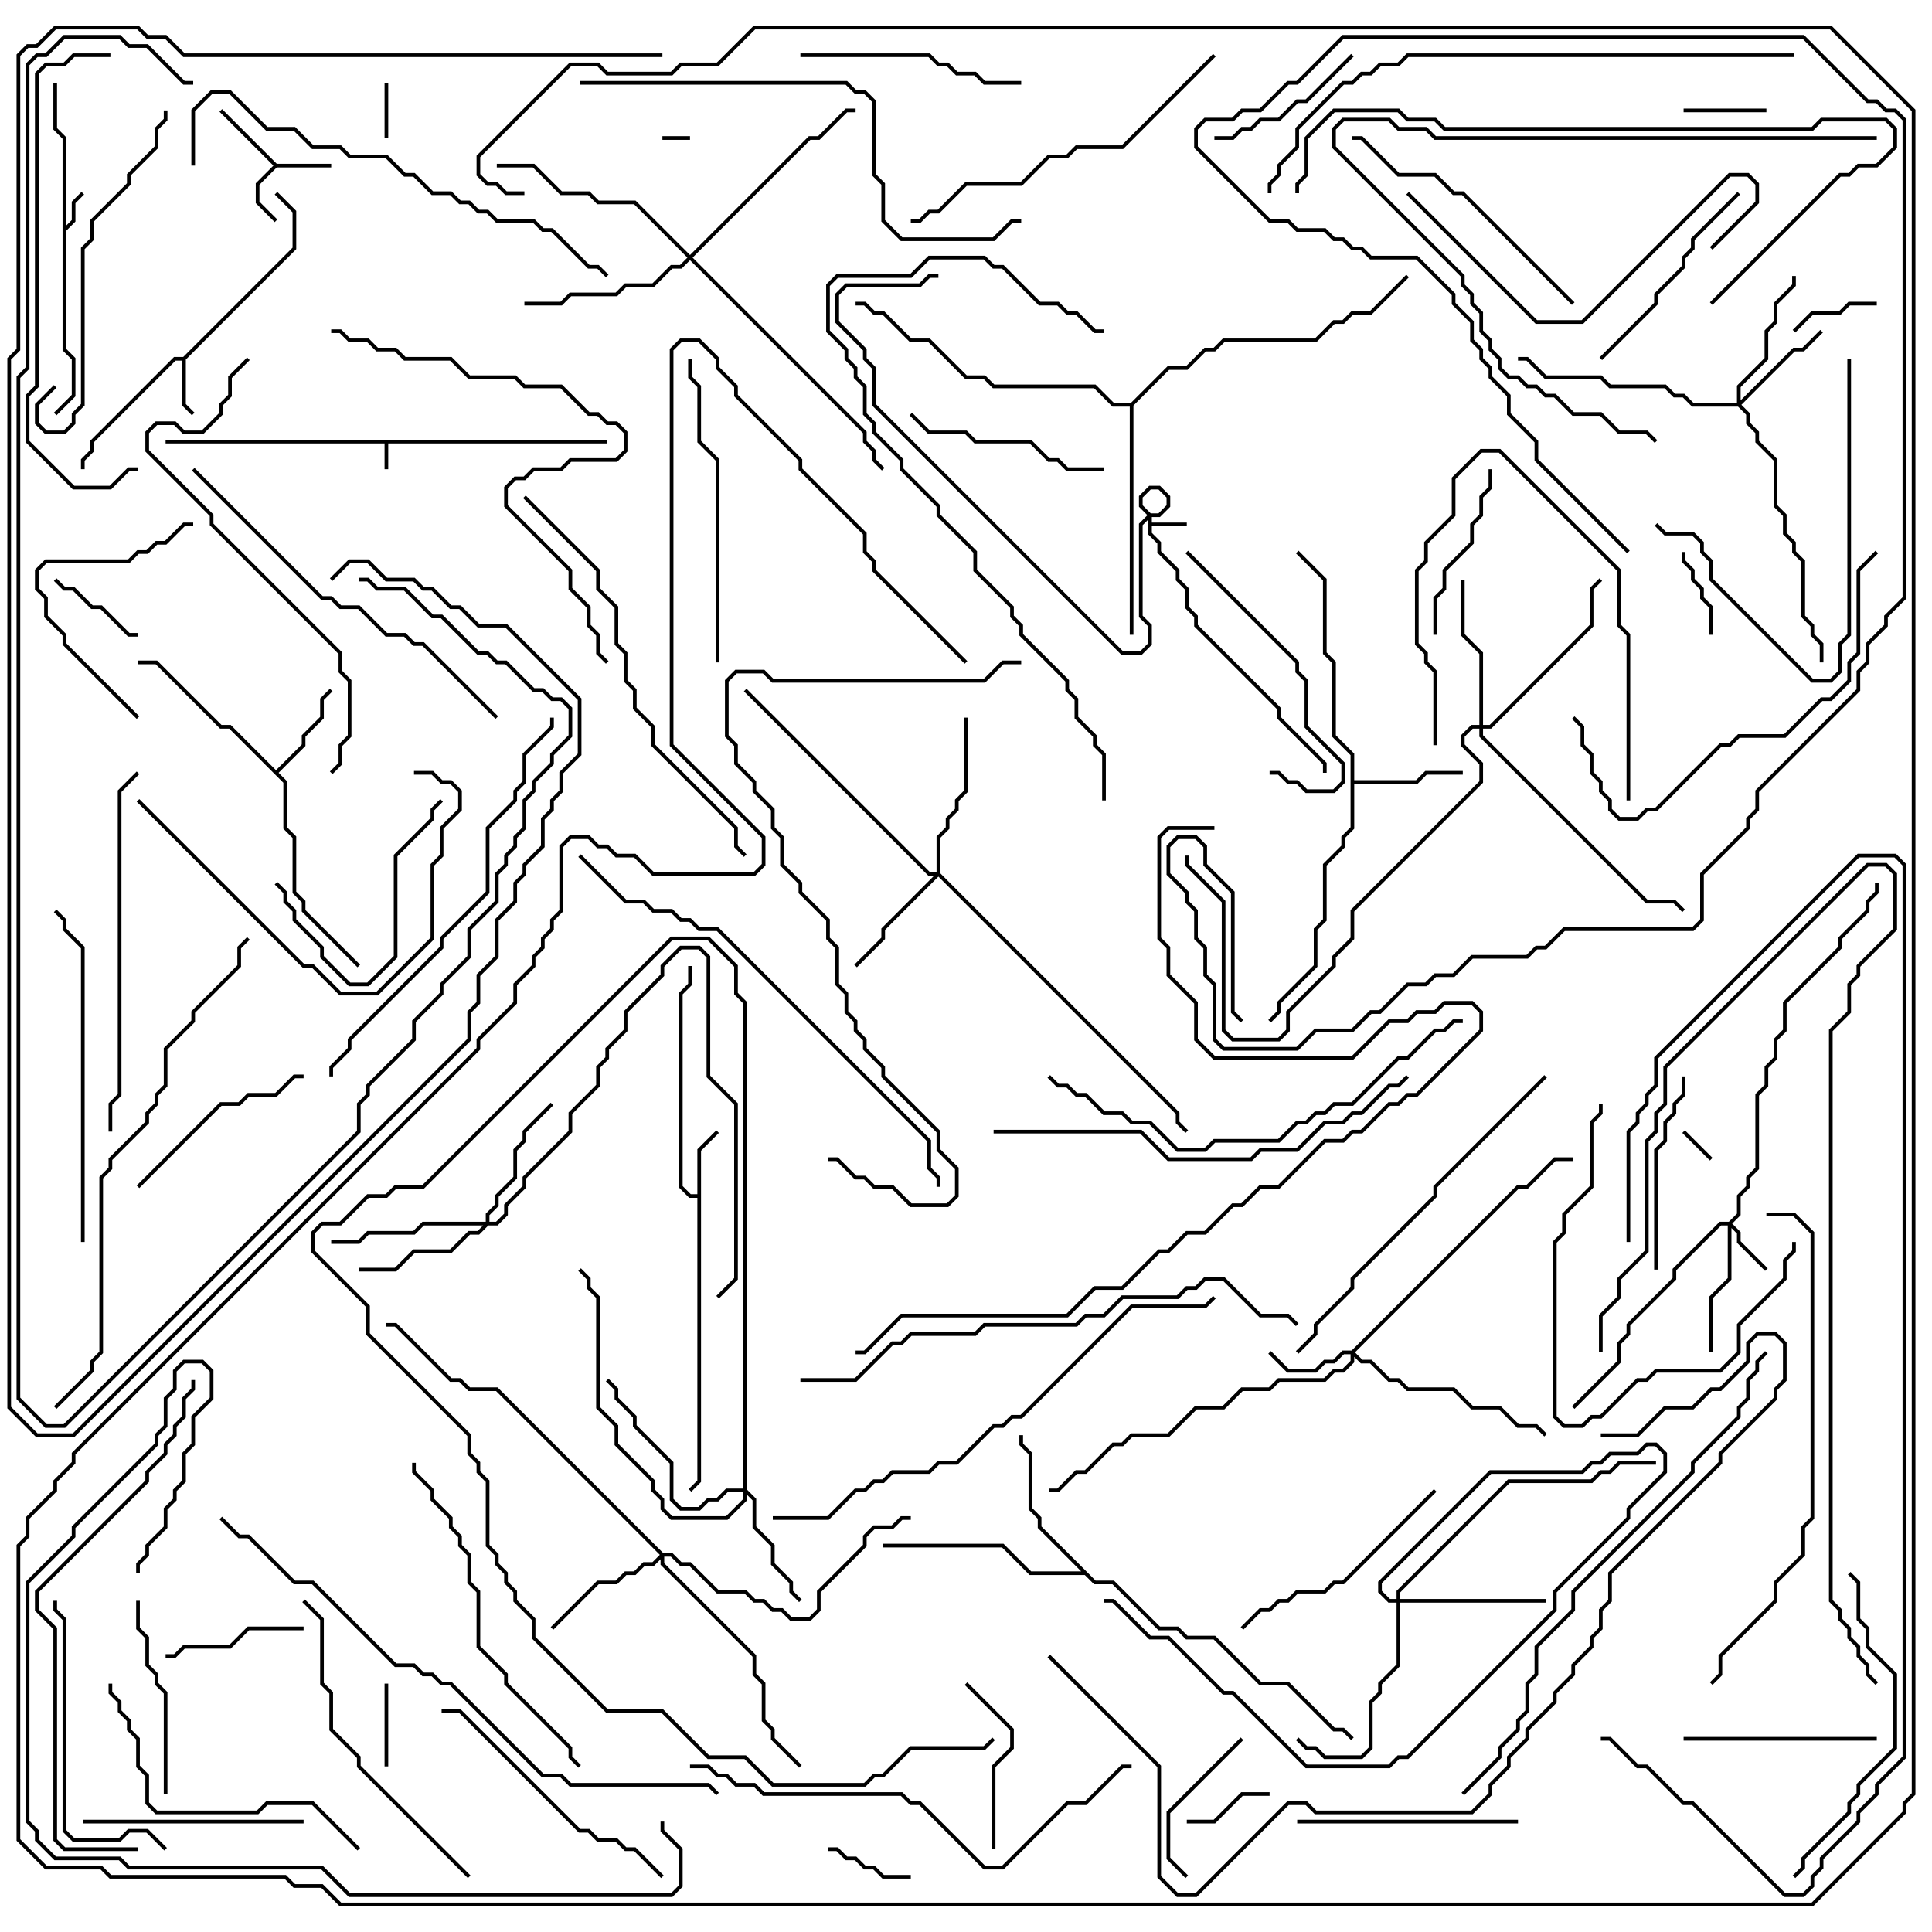 <svg version="1.1" width="105" height="105" xmlns="http://www.w3.org/2000/svg"><path d="M33,23.9L33,24.1L21.1,24.1L21.1,25.5L20.9,25.5L20.9,24.1L9,24.1L9,23.9z" stroke="none"/><path d="M62.4,28.041L61.9,27.541L61.9,26.959L62.459,26.4L63.041,26.4L63.6,26.959L63.6,27.541L63.041,28.1L62.541,28.1L62.1,28.541L62.1,33.459L62.6,33.959L62.6,35.041L62.041,35.6L60.959,35.6L47.4,22.041L47.4,20.041L46.9,19.541L46.9,19.041L45.4,17.541L45.4,15.959L45.959,15.4L49.959,15.4L50.459,14.9L51,14.9L51,15.1L50.541,15.1L50.041,15.6L46.041,15.6L45.6,16.041L45.6,17.459L47.1,18.959L47.1,19.459L47.6,19.959L47.6,21.959L61.041,35.4L61.959,35.4L62.4,34.959L62.4,34.041L61.9,33.541L61.9,28.459L62.459,27.9L62.959,27.9L63.4,27.459L63.4,27.041L62.959,26.6L62.541,26.6L62.1,27.041L62.1,27.459L62.6,27.959L62.6,28.4L64.5,28.4L64.5,28.6L62.6,28.6L62.6,28.959L63.1,29.459L63.1,29.959L64.1,30.959L64.1,31.459L64.6,31.959L64.6,32.959L65.1,33.459L65.1,33.959L69.6,38.459L69.6,38.959L72.1,41.459L72.1,42L71.9,42L71.9,41.541L69.4,39.041L69.4,38.541L64.9,34.041L64.9,33.541L64.4,33.041L64.4,32.041L63.9,31.541L63.9,31.041L62.9,30.041L62.9,29.541L62.4,29.041z" stroke="none"/><path d="M3.4,7.541L2.9,7.041L2.9,4.5L3.1,4.5L3.1,6.959L3.6,7.459L3.6,12.259L3.9,11.959L3.9,10.959L4.429,10.429L4.571,10.571L4.1,11.041L4.1,12.041L3.6,12.541L3.6,18.959L4.1,19.459L4.1,21.541L3.071,22.571L2.929,22.429L3.9,21.459L3.9,19.541L3.4,19.041z" stroke="none"/><path d="M15.041,8.9L18,8.9L18,9.1L15.041,9.1L14.1,10.041L14.1,10.959L15.071,11.929L14.929,12.071L13.9,11.041L13.9,9.959L14.859,9L11.929,6.071L12.071,5.929z" stroke="none"/><path d="M9.959,19.4L15.9,13.459L15.9,11.541L14.929,10.571L15.071,10.429L16.1,11.459L16.1,13.541L10.1,19.541L10.1,21.959L10.571,22.429L10.429,22.571L9.9,22.041L9.9,19.6L9.541,19.6L5.1,24.041L5.1,24.541L4.6,25.041L4.6,25.5L4.4,25.5L4.4,24.959L4.9,24.459L4.9,23.959L9.459,19.4z" stroke="none"/><path d="M37.9,64.9L37.9,62.459L38.929,61.429L39.071,61.571L38.1,62.541L38.1,80.541L37.571,81.071L37.429,80.929L37.9,80.459L37.9,65.1L37.459,65.1L36.9,64.541L36.9,53.959L37.4,53.459L37.4,52.5L37.6,52.5L37.6,53.541L37.1,54.041L37.1,64.459L37.541,64.9z" stroke="none"/><path d="M15,41.859L16.4,40.459L16.4,39.959L17.4,38.959L17.4,37.959L17.929,37.429L18.071,37.571L17.6,38.041L17.6,39.041L16.6,40.041L16.6,40.541L15.141,42L15.6,42.459L15.6,44.959L16.1,45.459L16.1,48.459L16.6,48.959L16.6,49.459L19.571,52.429L19.429,52.571L16.4,49.541L16.4,49.041L15.9,48.541L15.9,45.541L15.4,45.041L15.4,42.541L12.459,39.6L11.959,39.6L8.459,36.1L7.5,36.1L7.5,35.9L8.541,35.9L12.041,39.4L12.541,39.4z" stroke="none"/><path d="M73.4,41.041L72.4,40.041L72.4,36.041L71.9,35.541L71.9,31.541L70.429,30.071L70.571,29.929L72.1,31.459L72.1,35.459L72.6,35.959L72.6,39.959L73.6,40.959L73.6,42.4L76.959,42.4L77.459,41.9L79.5,41.9L79.5,42.1L77.541,42.1L77.041,42.6L73.6,42.6L73.6,45.041L73.1,45.541L73.1,46.041L72.1,47.041L72.1,50.041L71.6,50.541L71.6,52.541L69.6,54.541L69.6,55.041L69.071,55.571L68.929,55.429L69.4,54.959L69.4,54.459L71.4,52.459L71.4,50.459L71.9,49.959L71.9,46.959L72.9,45.959L72.9,45.459L73.4,44.959z" stroke="none"/><path d="M59.541,85.9L60.541,85.9L63.041,88.4L64.041,88.4L64.541,88.9L66.041,88.9L68.541,91.4L70.041,91.4L72.541,93.9L73.041,93.9L73.571,94.429L73.429,94.571L72.959,94.1L72.459,94.1L69.959,91.6L68.459,91.6L65.959,89.1L64.459,89.1L63.959,88.6L62.959,88.6L60.459,86.1L59.459,86.1L58.959,85.6L55.959,85.6L54.459,84.1L48,84.1L48,83.9L54.541,83.9L56.041,85.4L58.759,85.4L56.4,83.041L56.4,82.541L55.9,82.041L55.9,79.041L55.4,78.541L55.4,78L55.6,78L55.6,78.459L56.1,78.959L56.1,81.959L56.6,82.459L56.6,82.959z" stroke="none"/><path d="M61.459,21.9L63.459,19.9L64.459,19.9L65.459,18.9L65.959,18.9L66.459,18.4L71.459,18.4L72.459,17.4L72.959,17.4L73.459,16.9L74.459,16.9L76.429,14.929L76.571,15.071L74.541,17.1L73.541,17.1L73.041,17.6L72.541,17.6L71.541,18.6L66.541,18.6L66.041,19.1L65.541,19.1L64.541,20.1L63.541,20.1L61.6,22.041L61.6,34.5L61.4,34.5L61.4,22.1L60.459,22.1L59.459,21.1L53.959,21.1L53.459,20.6L52.459,20.6L50.459,18.6L49.459,18.6L47.959,17.1L47.459,17.1L46.959,16.6L46.5,16.6L46.5,16.4L47.041,16.4L47.541,16.9L48.041,16.9L49.541,18.4L50.541,18.4L52.541,20.4L53.541,20.4L54.041,20.9L59.541,20.9L60.541,21.9z" stroke="none"/><path d="M93.959,66.4L94.4,65.959L94.4,64.959L94.9,64.459L94.9,63.959L95.4,63.459L95.4,59.459L95.9,58.959L95.9,57.959L96.4,57.459L96.4,56.459L96.9,55.959L96.9,54.459L99.9,51.459L99.9,50.959L101.4,49.459L101.4,48.959L101.9,48.459L101.9,48L102.1,48L102.1,48.541L101.6,49.041L101.6,49.541L100.1,51.041L100.1,51.541L97.1,54.541L97.1,56.041L96.6,56.541L96.6,57.541L96.1,58.041L96.1,59.041L95.6,59.541L95.6,63.541L95.1,64.041L95.1,64.541L94.6,65.041L94.6,66.041L94.141,66.5L94.6,66.959L94.6,67.459L96.071,68.929L95.929,69.071L94.4,67.541L94.4,67.041L94.1,66.741L94.1,69.541L93.1,70.541L93.1,73.5L92.9,73.5L92.9,70.459L93.9,69.459L93.9,66.6L93.541,66.6L91.1,69.041L91.1,69.541L88.6,72.041L88.6,72.541L88.1,73.041L88.1,74.041L85.571,76.571L85.429,76.429L87.9,73.959L87.9,72.959L88.4,72.459L88.4,71.959L90.9,69.459L90.9,68.959L93.459,66.4z" stroke="none"/><path d="M73.459,73.4L82.459,64.4L82.959,64.4L84.459,62.9L85.5,62.9L85.5,63.1L84.541,63.1L83.041,64.6L82.541,64.6L73.641,73.5L74.041,73.9L74.541,73.9L75.541,74.9L76.041,74.9L76.541,75.4L79.041,75.4L80.041,76.4L81.541,76.4L82.541,77.4L83.541,77.4L84.071,77.929L83.929,78.071L83.459,77.6L82.459,77.6L81.459,76.6L79.959,76.6L78.959,75.6L76.459,75.6L75.959,75.1L75.459,75.1L74.459,74.1L73.959,74.1L73.6,73.741L73.6,74.041L73.041,74.6L72.541,74.6L72.041,75.1L69.541,75.1L69.041,75.6L67.541,75.6L66.541,76.6L65.041,76.6L63.541,78.1L61.541,78.1L61.041,78.6L60.541,78.6L59.041,80.1L58.541,80.1L57.541,81.1L57,81.1L57,80.9L57.459,80.9L58.459,79.9L58.959,79.9L60.459,78.4L60.959,78.4L61.459,77.9L63.459,77.9L64.959,76.4L66.459,76.4L67.459,75.4L68.959,75.4L69.459,74.9L71.959,74.9L72.459,74.4L72.959,74.4L73.4,73.959L73.4,73.6L73.041,73.6L72.541,74.1L72.041,74.1L71.541,74.6L69.959,74.6L68.929,73.571L69.071,73.429L70.041,74.4L71.459,74.4L71.959,73.9L72.459,73.9L72.959,73.4z" stroke="none"/><path d="M94.4,21.9L94.4,20.959L95.9,19.459L95.9,17.959L96.4,17.459L96.4,16.459L97.4,15.459L97.4,15L97.6,15L97.6,15.541L96.6,16.541L96.6,17.541L96.1,18.041L96.1,19.541L94.6,21.041L94.6,21.759L97.459,18.9L97.959,18.9L98.929,17.929L99.071,18.071L98.041,19.1L97.541,19.1L94.641,22L95.1,22.459L95.1,22.959L95.6,23.459L95.6,23.959L96.6,24.959L96.6,27.459L97.1,27.959L97.1,28.959L97.6,29.459L97.6,29.959L98.1,30.459L98.1,33.459L98.6,33.959L98.6,34.459L99.1,34.959L99.1,36L98.9,36L98.9,35.041L98.4,34.541L98.4,34.041L97.9,33.541L97.9,30.541L97.4,30.041L97.4,29.541L96.9,29.041L96.9,28.041L96.4,27.541L96.4,25.041L95.4,24.041L95.4,23.541L94.9,23.041L94.9,22.541L94.459,22.1L91.959,22.1L91.459,21.6L90.959,21.6L90.459,21.1L87.459,21.1L86.959,20.6L83.959,20.6L82.959,19.6L82.5,19.6L82.5,19.4L83.041,19.4L84.041,20.4L87.041,20.4L87.541,20.9L90.541,20.9L91.041,21.4L91.541,21.4L92.041,21.9z" stroke="none"/><path d="M40.4,80.9L40.4,54.541L39.9,54.041L39.9,52.541L38.459,51.1L36.541,51.1L23.041,64.6L21.541,64.6L21.041,65.1L20.041,65.1L18.541,66.6L17.541,66.6L17.1,67.041L17.1,67.959L20.1,70.959L20.1,72.459L25.6,77.959L25.6,78.959L26.1,79.459L26.1,79.959L26.6,80.459L26.6,83.959L27.1,84.459L27.1,84.959L27.6,85.459L27.6,85.959L28.1,86.459L28.1,86.959L29.1,87.959L29.1,88.959L33.041,92.9L36.041,92.9L38.541,95.4L40.541,95.4L42.041,96.9L46.959,96.9L47.459,96.4L47.959,96.4L49.459,94.9L53.459,94.9L53.929,94.429L54.071,94.571L53.541,95.1L49.541,95.1L48.041,96.6L47.541,96.6L47.041,97.1L41.959,97.1L40.459,95.6L38.459,95.6L35.959,93.1L32.959,93.1L28.9,89.041L28.9,88.041L27.9,87.041L27.9,86.541L27.4,86.041L27.4,85.541L26.9,85.041L26.9,84.541L26.4,84.041L26.4,80.541L25.9,80.041L25.9,79.541L25.4,79.041L25.4,78.041L19.9,72.541L19.9,71.041L16.9,68.041L16.9,66.959L17.459,66.4L18.459,66.4L19.959,64.9L20.959,64.9L21.459,64.4L22.959,64.4L36.459,50.9L38.541,50.9L40.1,52.459L40.1,53.959L40.6,54.459L40.6,80.959L41.1,81.459L41.1,82.959L42.1,83.959L42.1,84.959L43.1,85.959L43.1,86.459L43.571,86.929L43.429,87.071L42.9,86.541L42.9,86.041L41.9,85.041L41.9,84.041L40.9,83.041L40.9,81.541L40.6,81.241L40.6,81.541L39.541,82.6L36.459,82.6L35.9,82.041L35.9,81.541L35.4,81.041L35.4,80.541L33.4,78.541L33.4,77.541L32.4,76.541L32.4,70.541L31.9,70.041L31.9,69.541L31.429,69.071L31.571,68.929L32.1,69.459L32.1,69.959L32.6,70.459L32.6,76.459L33.6,77.459L33.6,78.459L35.6,80.459L35.6,80.959L36.1,81.459L36.1,81.959L36.541,82.4L39.459,82.4L40.4,81.459L40.4,81.1L39.541,81.1L39.041,81.6L38.541,81.6L38.041,82.1L36.959,82.1L36.4,81.541L36.4,79.541L34.4,77.541L34.4,77.041L33.4,76.041L33.4,75.541L32.929,75.071L33.071,74.929L33.6,75.459L33.6,75.959L34.6,76.959L34.6,77.459L36.6,79.459L36.6,81.459L37.041,81.9L37.959,81.9L38.459,81.4L38.959,81.4L39.459,80.9z" stroke="none"/><path d="M50.9,47.4L50.9,45.459L51.4,44.959L51.4,44.459L51.9,43.959L51.9,43.459L52.4,42.959L52.4,39L52.6,39L52.6,43.041L52.1,43.541L52.1,44.041L51.6,44.541L51.6,45.041L51.1,45.541L51.1,47.459L64.1,60.459L64.1,60.959L64.571,61.429L64.429,61.571L63.9,61.041L63.9,60.541L51,47.641L48.1,50.541L48.1,51.041L46.571,52.571L46.429,52.429L47.9,50.959L47.9,50.459L50.759,47.6L50.459,47.6L40.429,37.571L40.571,37.429L50.541,47.4z" stroke="none"/><path d="M36.041,84.4L36.541,84.4L37.041,84.9L37.541,84.9L39.041,86.4L40.541,86.4L41.041,86.9L41.541,86.9L42.041,87.4L42.541,87.4L43.041,87.9L43.959,87.9L44.4,87.459L44.4,86.459L46.9,83.959L46.9,83.459L47.459,82.9L48.459,82.9L48.959,82.4L49.5,82.4L49.5,82.6L49.041,82.6L48.541,83.1L47.541,83.1L47.1,83.541L47.1,84.041L44.6,86.541L44.6,87.541L44.041,88.1L42.959,88.1L42.459,87.6L41.959,87.6L41.459,87.1L40.959,87.1L40.459,86.6L38.959,86.6L37.459,85.1L36.959,85.1L36.459,84.6L36.1,84.6L36.1,84.959L41.1,89.959L41.1,90.959L41.6,91.459L41.6,93.459L42.1,93.959L42.1,94.459L43.571,95.929L43.429,96.071L41.9,94.541L41.9,94.041L41.4,93.541L41.4,91.541L40.9,91.041L40.9,90.041L35.9,85.041L35.9,84.741L35.541,85.1L35.041,85.1L34.541,85.6L34.041,85.6L33.541,86.1L32.541,86.1L30.071,88.571L29.929,88.429L32.459,85.9L33.459,85.9L33.959,85.4L34.459,85.4L34.959,84.9L35.459,84.9L35.859,84.5L26.959,75.6L25.459,75.6L24.959,75.1L24.459,75.1L21.459,72.1L21,72.1L21,71.9L21.541,71.9L24.541,74.9L25.041,74.9L25.541,75.4L27.041,75.4z" stroke="none"/><path d="M26.4,66.4L26.4,65.959L26.9,65.459L26.9,64.959L27.9,63.959L27.9,62.459L28.4,61.959L28.4,61.459L29.929,59.929L30.071,60.071L28.6,61.541L28.6,62.041L28.1,62.541L28.1,64.041L27.1,65.041L27.1,65.541L26.6,66.041L26.6,66.4L26.959,66.4L27.4,65.959L27.4,65.459L28.4,64.459L28.4,63.959L30.9,61.459L30.9,60.459L32.4,58.959L32.4,57.959L32.9,57.459L32.9,56.959L33.9,55.959L33.9,54.959L35.9,52.959L35.9,52.459L36.959,51.4L38.041,51.4L38.6,51.959L38.6,58.459L40.1,59.959L40.1,69.541L39.071,70.571L38.929,70.429L39.9,69.459L39.9,60.041L38.4,58.541L38.4,52.041L37.959,51.6L37.041,51.6L36.1,52.541L36.1,53.041L34.1,55.041L34.1,56.041L33.1,57.041L33.1,57.541L32.6,58.041L32.6,59.041L31.1,60.541L31.1,61.541L28.6,64.041L28.6,64.541L27.6,65.541L27.6,66.041L27.041,66.6L26.541,66.6L26.041,67.1L25.541,67.1L24.541,68.1L22.541,68.1L21.541,69.1L19.5,69.1L19.5,68.9L21.459,68.9L22.459,67.9L24.459,67.9L25.459,66.9L25.959,66.9L26.259,66.6L23.041,66.6L22.541,67.1L20.041,67.1L19.541,67.6L18,67.6L18,67.4L19.459,67.4L19.959,66.9L22.459,66.9L22.959,66.4z" stroke="none"/><path d="M75.9,86.9L75.9,86.459L81.959,80.4L86.459,80.4L86.959,79.9L87.459,79.9L87.959,79.4L90,79.4L90,79.6L88.041,79.6L87.541,80.1L87.041,80.1L86.541,80.6L82.041,80.6L76.1,86.541L76.1,86.9L84,86.9L84,87.1L76.1,87.1L76.1,90.541L75.1,91.541L75.1,92.041L74.6,92.541L74.6,95.041L74.041,95.6L71.959,95.6L71.459,95.1L70.959,95.1L70.429,94.571L70.571,94.429L71.041,94.9L71.541,94.9L72.041,95.4L73.959,95.4L74.4,94.959L74.4,92.459L74.9,91.959L74.9,91.459L75.9,90.459L75.9,87.1L75.459,87.1L74.9,86.541L74.9,85.959L80.959,79.9L85.959,79.9L86.459,79.4L86.959,79.4L87.459,78.9L88.959,78.9L89.459,78.4L90.041,78.4L90.6,78.959L90.6,80.041L88.6,82.041L88.6,82.541L84.6,86.541L84.6,87.541L76.541,95.6L76.041,95.6L75.541,96.1L70.959,96.1L66.959,92.1L66.459,92.1L63.459,89.1L62.459,89.1L60.459,87.1L60,87.1L60,86.9L60.541,86.9L62.541,88.9L63.541,88.9L66.541,91.9L67.041,91.9L71.041,95.9L75.459,95.9L75.959,95.4L76.459,95.4L84.4,87.459L84.4,86.459L88.4,82.459L88.4,81.959L90.4,79.959L90.4,79.041L89.959,78.6L89.541,78.6L89.041,79.1L87.541,79.1L87.041,79.6L86.541,79.6L86.041,80.1L81.041,80.1L75.1,86.041L75.1,86.459L75.541,86.9z" stroke="none"/><path d="M80.4,39.4L80.4,35.541L79.4,34.541L79.4,31.5L79.6,31.5L79.6,34.459L80.6,35.459L80.6,39.4L80.959,39.4L86.4,33.959L86.4,31.959L86.929,31.429L87.071,31.571L86.6,32.041L86.6,34.041L81.041,39.6L80.6,39.6L80.6,39.959L89.541,48.9L91.041,48.9L91.571,49.429L91.429,49.571L90.959,49.1L89.459,49.1L80.4,40.041L80.4,39.6L80.041,39.6L79.6,40.041L79.6,40.459L80.6,41.459L80.6,42.541L73.6,49.541L73.6,51.041L72.6,52.041L72.6,52.541L70.1,55.041L70.1,56.041L69.541,56.6L66.959,56.6L66.4,56.041L66.4,49.041L64.4,47.041L64.4,46.5L64.6,46.5L64.6,46.959L66.6,48.959L66.6,55.959L67.041,56.4L69.459,56.4L69.9,55.959L69.9,54.959L72.4,52.459L72.4,51.959L73.4,50.959L73.4,49.459L80.4,42.459L80.4,41.541L79.4,40.541L79.4,39.959L79.959,39.4z" stroke="none"/><path d="M37.5,13.859L43.959,7.4L44.459,7.4L45.959,5.9L46.5,5.9L46.5,6.1L46.041,6.1L44.541,7.6L44.041,7.6L37.641,14L47.1,23.459L47.1,23.959L47.6,24.459L47.6,24.959L48.071,25.429L47.929,25.571L47.4,25.041L47.4,24.541L46.9,24.041L46.9,23.541L37.5,14.141L37.041,14.6L36.541,14.6L35.541,15.6L34.041,15.6L33.541,16.1L31.041,16.1L30.541,16.6L28.5,16.6L28.5,16.4L30.459,16.4L30.959,15.9L33.459,15.9L33.959,15.4L35.459,15.4L36.459,14.4L36.959,14.4L37.359,14L34.459,11.1L32.459,11.1L31.959,10.6L30.459,10.6L28.959,9.1L27,9.1L27,8.9L29.041,8.9L30.541,10.4L32.041,10.4L32.541,10.9L34.541,10.9z" stroke="none"/><path d="M37.5,7.4L37.5,7.6L36,7.6L36,7.4z" stroke="none"/><path d="M93.071,62.929L92.929,63.071L91.429,61.571L91.571,61.429z" stroke="none"/><path d="M20.9,4.5L21.1,4.5L21.1,7.5L20.9,7.5z" stroke="none"/><path d="M91.5,6.1L91.5,5.9L96,5.9L96,6.1z" stroke="none"/><path d="M21.1,96L20.9,96L20.9,91.5L21.1,91.5z" stroke="none"/><path d="M45,100.6L45,100.4L45.541,100.4L46.041,100.9L46.541,100.9L47.041,101.4L47.541,101.4L48.041,101.9L49.5,101.9L49.5,102.1L47.959,102.1L47.459,101.6L46.959,101.6L46.459,101.1L45.959,101.1L45.459,100.6z" stroke="none"/><path d="M64.5,99.1L64.5,98.9L65.959,98.9L67.459,97.4L69,97.4L69,97.6L67.541,97.6L66.041,99.1z" stroke="none"/><path d="M97.571,18.071L97.429,17.929L98.459,16.9L99.959,16.9L100.459,16.4L102,16.4L102,16.6L100.541,16.6L100.041,17.1L98.541,17.1z" stroke="none"/><path d="M91.4,30L91.6,30L91.6,30.459L92.1,30.959L92.1,31.459L92.6,31.959L92.6,32.459L93.1,32.959L93.1,34.5L92.9,34.5L92.9,33.041L92.4,32.541L92.4,32.041L91.9,31.541L91.9,31.041L91.4,30.541z" stroke="none"/><path d="M2.929,31.571L3.071,31.429L3.541,31.9L4.041,31.9L5.041,32.9L5.541,32.9L7.041,34.4L7.5,34.4L7.5,34.6L6.959,34.6L5.459,33.1L4.959,33.1L3.959,32.1L3.459,32.1z" stroke="none"/><path d="M16.5,88.4L16.5,88.6L13.541,88.6L12.541,89.6L10.041,89.6L9.541,90.1L9,90.1L9,89.9L9.459,89.9L9.959,89.4L12.459,89.4L13.459,88.4z" stroke="none"/><path d="M64.571,101.929L64.429,102.071L63.4,101.041L63.4,98.459L67.429,94.429L67.571,94.571L63.6,98.541L63.6,100.959z" stroke="none"/><path d="M73.429,2.929L73.571,3.071L71.041,5.6L70.541,5.6L69.541,6.6L68.541,6.6L68.041,7.1L67.541,7.1L67.041,7.6L66,7.6L66,7.4L66.959,7.4L67.459,6.9L67.959,6.9L68.459,6.4L69.459,6.4L70.459,5.4L70.959,5.4z" stroke="none"/><path d="M54.1,100.5L53.9,100.5L53.9,95.959L54.9,94.959L54.9,94.041L52.429,91.571L52.571,91.429L55.1,93.959L55.1,95.041L54.1,96.041z" stroke="none"/><path d="M80.9,25.5L81.1,25.5L81.1,26.541L80.6,27.041L80.6,28.041L80.1,28.541L80.1,29.541L78.6,31.041L78.6,32.041L78.1,32.541L78.1,34.5L77.9,34.5L77.9,32.459L78.4,31.959L78.4,30.959L79.9,29.459L79.9,28.459L80.4,27.959L80.4,26.959L80.9,26.459z" stroke="none"/><path d="M14.929,48.071L15.071,47.929L15.6,48.459L15.6,48.959L16.1,49.459L16.1,49.959L17.6,51.459L17.6,51.959L19.041,53.4L19.959,53.4L21.4,51.959L21.4,46.459L23.4,44.459L23.4,43.959L23.929,43.429L24.071,43.571L23.6,44.041L23.6,44.541L21.6,46.541L21.6,52.041L20.041,53.6L18.959,53.6L17.4,52.041L17.4,51.541L15.9,50.041L15.9,49.541L15.4,49.041L15.4,48.541z" stroke="none"/><path d="M102,94.4L102,94.6L91.5,94.6L91.5,94.4z" stroke="none"/><path d="M90.1,69L89.9,69L89.9,62.459L90.4,61.959L90.4,60.959L90.9,60.459L90.9,59.959L91.4,59.459L91.4,58.5L91.6,58.5L91.6,59.541L91.1,60.041L91.1,60.541L90.6,61.041L90.6,62.041L90.1,62.541z" stroke="none"/><path d="M7.4,87L7.6,87L7.6,88.459L8.1,88.959L8.1,90.459L8.6,90.959L8.6,91.459L9.1,91.959L9.1,97.5L8.9,97.5L8.9,92.041L8.4,91.541L8.4,91.041L7.9,90.541L7.9,89.041L7.4,88.541z" stroke="none"/><path d="M7.571,64.571L7.429,64.429L11.959,59.9L12.959,59.9L13.459,59.4L14.959,59.4L15.959,58.4L16.5,58.4L16.5,58.6L16.041,58.6L15.041,59.6L13.541,59.6L13.041,60.1L12.041,60.1z" stroke="none"/><path d="M60,25.4L60,25.6L57.959,25.6L57.459,25.1L56.959,25.1L55.959,24.1L52.959,24.1L52.459,23.6L50.459,23.6L49.429,22.571L49.571,22.429L50.541,23.4L52.541,23.4L53.041,23.9L56.041,23.9L57.041,24.9L57.541,24.9L58.041,25.4z" stroke="none"/><path d="M78.1,40.5L77.9,40.5L77.9,36.541L77.4,36.041L77.4,35.541L76.9,35.041L76.9,30.959L77.4,30.459L77.4,29.459L78.9,27.959L78.9,25.959L80.459,24.4L81.541,24.4L88.1,30.959L88.1,33.959L88.6,34.459L88.6,43.5L88.4,43.5L88.4,34.541L87.9,34.041L87.9,31.041L81.459,24.6L80.541,24.6L79.1,26.041L79.1,28.041L77.6,29.541L77.6,30.541L77.1,31.041L77.1,34.959L77.6,35.459L77.6,35.959L78.1,36.459z" stroke="none"/><path d="M7.571,38.929L7.429,39.071L3.4,35.041L3.4,34.541L2.4,33.541L2.4,32.541L1.9,32.041L1.9,30.959L2.459,30.4L6.959,30.4L7.459,29.9L7.959,29.9L8.459,29.4L8.959,29.4L9.959,28.4L10.5,28.4L10.5,28.6L10.041,28.6L9.041,29.6L8.541,29.6L8.041,30.1L7.541,30.1L7.041,30.6L2.541,30.6L2.1,31.041L2.1,31.959L2.6,32.459L2.6,33.459L3.6,34.459L3.6,34.959z" stroke="none"/><path d="M87.071,19.571L86.929,19.429L89.9,16.459L89.9,15.959L91.4,14.459L91.4,13.959L91.9,13.459L91.9,12.959L94.429,10.429L94.571,10.571L92.1,13.041L92.1,13.541L91.6,14.041L91.6,14.541L90.1,16.041L90.1,16.541z" stroke="none"/><path d="M82.5,98.9L82.5,99.1L70.5,99.1L70.5,98.9z" stroke="none"/><path d="M4.5,99.1L4.5,98.9L16.5,98.9L16.5,99.1z" stroke="none"/><path d="M55.5,4.4L55.5,4.6L53.459,4.6L52.959,4.1L51.959,4.1L51.459,3.6L50.959,3.6L50.459,3.1L43.5,3.1L43.5,2.9L50.541,2.9L51.041,3.4L51.541,3.4L52.041,3.9L53.041,3.9L53.541,4.4z" stroke="none"/><path d="M64.429,30.071L64.571,29.929L70.6,35.959L70.6,36.459L71.1,36.959L71.1,39.459L73.1,41.459L73.1,42.541L72.541,43.1L70.959,43.1L70.459,42.6L69.959,42.6L69.459,42.1L69,42.1L69,41.9L69.541,41.9L70.041,42.4L70.541,42.4L71.041,42.9L72.459,42.9L72.9,42.459L72.9,41.541L70.9,39.541L70.9,37.041L70.4,36.541L70.4,36.041z" stroke="none"/><path d="M97.4,67.5L97.6,67.5L97.6,68.041L97.1,68.541L97.1,69.541L94.6,72.041L94.6,73.541L93.541,74.6L90.041,74.6L89.541,75.1L89.041,75.1L87.041,77.1L86.541,77.1L86.041,77.6L84.959,77.6L84.4,77.041L84.4,67.459L84.9,66.959L84.9,65.959L86.4,64.459L86.4,60.959L86.9,60.459L86.9,60L87.1,60L87.1,60.541L86.6,61.041L86.6,64.541L85.1,66.041L85.1,67.041L84.6,67.541L84.6,76.959L85.041,77.4L85.959,77.4L86.459,76.9L86.959,76.9L88.959,74.9L89.459,74.9L89.959,74.4L93.459,74.4L94.4,73.459L94.4,71.959L96.9,69.459L96.9,68.459L97.4,67.959z" stroke="none"/><path d="M77.929,80.929L78.071,81.071L73.041,86.1L72.541,86.1L72.041,86.6L70.541,86.6L70.041,87.1L69.541,87.1L69.041,87.6L68.541,87.6L67.571,88.571L67.429,88.429L68.459,87.4L68.959,87.4L69.459,86.9L69.959,86.9L70.459,86.4L71.959,86.4L72.459,85.9L72.959,85.9z" stroke="none"/><path d="M100.4,19.5L100.6,19.5L100.6,34.541L100.1,35.041L100.1,36.541L99.541,37.1L98.459,37.1L92.9,31.541L92.9,30.541L92.4,30.041L92.4,29.541L91.959,29.1L90.459,29.1L89.929,28.571L90.071,28.429L90.541,28.9L92.041,28.9L92.6,29.459L92.6,29.959L93.1,30.459L93.1,31.459L98.541,36.9L99.459,36.9L99.9,36.459L99.9,34.959L100.4,34.459z" stroke="none"/><path d="M9.071,100.429L8.929,100.571L7.959,99.6L7.041,99.6L6.541,100.1L3.959,100.1L3.4,99.541L3.4,88.041L2.9,87.541L2.9,87L3.1,87L3.1,87.459L3.6,87.959L3.6,99.459L4.041,99.9L6.459,99.9L6.959,99.4L8.041,99.4z" stroke="none"/><path d="M85.571,16.429L85.429,16.571L79.459,10.6L78.959,10.6L77.959,9.6L75.959,9.6L73.959,7.6L73.5,7.6L73.5,7.4L74.041,7.4L76.041,9.4L78.041,9.4L79.041,10.4L79.541,10.4z" stroke="none"/><path d="M36.071,101.929L35.929,102.071L34.459,100.6L33.959,100.6L33.459,100.1L32.459,100.1L31.959,99.6L31.459,99.6L24.959,93.1L24,93.1L24,92.9L25.041,92.9L31.541,99.4L32.041,99.4L32.541,99.9L33.541,99.9L34.041,100.4L34.541,100.4z" stroke="none"/><path d="M7.429,43.571L7.571,43.429L16.541,52.4L17.041,52.4L18.541,53.9L20.459,53.9L23.4,50.959L23.4,46.959L23.9,46.459L23.9,44.959L24.9,43.959L24.9,43.041L24.459,42.6L23.959,42.6L23.459,42.1L22.5,42.1L22.5,41.9L23.541,41.9L24.041,42.4L24.541,42.4L25.1,42.959L25.1,44.041L24.1,45.041L24.1,46.541L23.6,47.041L23.6,51.041L20.541,54.1L18.459,54.1L16.959,52.6L16.459,52.6z" stroke="none"/><path d="M2.929,20.929L3.071,21.071L2.1,22.041L2.1,22.959L2.541,23.4L3.459,23.4L3.9,22.959L3.9,22.459L4.4,21.959L4.4,13.459L4.9,12.959L4.9,11.959L6.9,9.959L6.9,9.459L8.4,7.959L8.4,6.959L8.9,6.459L8.9,6L9.1,6L9.1,6.541L8.6,7.041L8.6,8.041L7.1,9.541L7.1,10.041L5.1,12.041L5.1,13.041L4.6,13.541L4.6,22.041L4.1,22.541L4.1,23.041L3.541,23.6L2.459,23.6L1.9,23.041L1.9,21.959z" stroke="none"/><path d="M5.9,91.5L6.1,91.5L6.1,91.959L6.6,92.459L6.6,92.959L7.1,93.459L7.1,93.959L7.6,94.459L7.6,95.959L8.1,96.459L8.1,97.959L8.541,98.4L13.959,98.4L14.459,97.9L17.041,97.9L19.571,100.429L19.429,100.571L16.959,98.1L14.541,98.1L14.041,98.6L8.459,98.6L7.9,98.041L7.9,96.541L7.4,96.041L7.4,94.541L6.9,94.041L6.9,93.541L6.4,93.041L6.4,92.541L5.9,92.041z" stroke="none"/><path d="M39.1,36L38.9,36L38.9,25.041L37.9,24.041L37.9,21.041L37.4,20.541L37.4,19.5L37.6,19.5L37.6,20.459L38.1,20.959L38.1,23.959L39.1,24.959z" stroke="none"/><path d="M100.429,85.571L100.571,85.429L101.1,85.959L101.1,87.959L101.6,88.459L101.6,89.459L103.1,90.959L103.1,95.041L101.1,97.041L101.1,97.541L100.6,98.041L100.6,98.541L98.1,101.041L98.1,101.541L97.571,102.071L97.429,101.929L97.9,101.459L97.9,100.959L100.4,98.459L100.4,97.959L100.9,97.459L100.9,96.959L102.9,94.959L102.9,91.041L101.4,89.541L101.4,88.541L100.9,88.041L100.9,86.041z" stroke="none"/><path d="M76.429,10.571L76.571,10.429L83.541,17.4L85.959,17.4L93.959,9.4L95.041,9.4L95.6,9.959L95.6,11.041L93.071,13.571L92.929,13.429L95.4,10.959L95.4,10.041L94.959,9.6L94.041,9.6L86.041,17.6L83.459,17.6z" stroke="none"/><path d="M16.429,87.071L16.571,86.929L17.6,87.959L17.6,91.459L18.1,91.959L18.1,93.959L19.6,95.459L19.6,95.959L25.571,101.929L25.429,102.071L19.4,96.041L19.4,95.541L17.9,94.041L17.9,92.041L17.4,91.541L17.4,88.041z" stroke="none"/><path d="M4.6,67.5L4.4,67.5L4.4,51.541L3.4,50.541L3.4,50.041L2.929,49.571L3.071,49.429L3.6,49.959L3.6,50.459L4.6,51.459z" stroke="none"/><path d="M101.929,29.929L102.071,30.071L101.1,31.041L101.1,35.541L100.6,36.041L100.6,37.041L99.541,38.1L99.041,38.1L97.041,40.1L94.541,40.1L94.041,40.6L93.541,40.6L90.041,44.1L89.541,44.1L89.041,44.6L87.959,44.6L87.4,44.041L87.4,43.541L86.9,43.041L86.9,42.541L86.4,42.041L86.4,41.041L85.9,40.541L85.9,39.541L85.429,39.071L85.571,38.929L86.1,39.459L86.1,40.459L86.6,40.959L86.6,41.959L87.1,42.459L87.1,42.959L87.6,43.459L87.6,43.959L88.041,44.4L88.959,44.4L89.459,43.9L89.959,43.9L93.459,40.4L93.959,40.4L94.459,39.9L96.959,39.9L98.959,37.9L99.459,37.9L100.4,36.959L100.4,35.959L100.9,35.459L100.9,30.959z" stroke="none"/><path d="M31.571,95.929L31.429,96.071L30.9,95.541L30.9,95.041L27.4,91.541L27.4,91.041L25.9,89.541L25.9,86.541L25.4,86.041L25.4,84.541L24.9,84.041L24.9,83.541L24.4,83.041L24.4,82.541L23.4,81.541L23.4,81.041L22.4,80.041L22.4,79.5L22.6,79.5L22.6,79.959L23.6,80.959L23.6,81.459L24.6,82.459L24.6,82.959L25.1,83.459L25.1,83.959L25.6,84.459L25.6,85.959L26.1,86.459L26.1,89.459L27.6,90.959L27.6,91.459L31.1,94.959L31.1,95.459z" stroke="none"/><path d="M65.929,2.929L66.071,3.071L61.041,8.1L58.541,8.1L58.041,8.6L57.041,8.6L55.541,10.1L52.541,10.1L51.041,11.6L50.541,11.6L50.041,12.1L49.5,12.1L49.5,11.9L49.959,11.9L50.459,11.4L50.959,11.4L52.459,9.9L55.459,9.9L56.959,8.4L57.959,8.4L58.459,7.9L60.959,7.9z" stroke="none"/><path d="M7.429,41.929L7.571,42.071L6.6,43.041L6.6,59.541L6.1,60.041L6.1,61.5L5.9,61.5L5.9,59.959L6.4,59.459L6.4,42.959z" stroke="none"/><path d="M83.929,58.429L84.071,58.571L78.1,64.541L78.1,65.041L73.6,69.541L73.6,70.041L71.6,72.041L71.6,72.541L70.571,73.571L70.429,73.429L71.4,72.459L71.4,71.959L73.4,69.959L73.4,69.459L77.9,64.959L77.9,64.459z" stroke="none"/><path d="M102,7.4L102,7.6L77.959,7.6L77.459,7.1L75.959,7.1L75.459,6.6L73.041,6.6L72.6,7.041L72.6,7.959L79.6,14.959L79.6,15.459L80.1,15.959L80.1,16.459L80.6,16.959L80.6,17.959L81.1,18.459L81.1,18.959L81.6,19.459L81.6,19.959L82.041,20.4L82.541,20.4L83.041,20.9L83.541,20.9L84.041,21.4L84.541,21.4L85.541,22.4L87.041,22.4L88.041,23.4L89.541,23.4L90.071,23.929L89.929,24.071L89.459,23.6L87.959,23.6L86.959,22.6L85.459,22.6L84.459,21.6L83.959,21.6L83.459,21.1L82.959,21.1L82.459,20.6L81.959,20.6L81.4,20.041L81.4,19.541L80.9,19.041L80.9,18.541L80.4,18.041L80.4,17.041L79.9,16.541L79.9,16.041L79.4,15.541L79.4,15.041L72.4,8.041L72.4,6.959L72.959,6.4L75.541,6.4L76.041,6.9L77.541,6.9L78.041,7.4z" stroke="none"/><path d="M27.071,38.929L26.929,39.071L22.959,35.1L22.459,35.1L21.959,34.6L20.959,34.6L19.459,33.1L18.459,33.1L17.959,32.6L17.459,32.6L10.429,25.571L10.571,25.429L17.541,32.4L18.041,32.4L18.541,32.9L19.541,32.9L21.041,34.4L22.041,34.4L22.541,34.9L23.041,34.9z" stroke="none"/><path d="M6,2.9L6,3.1L4.041,3.1L3.541,3.6L2.541,3.6L2.1,4.041L2.1,21.041L1.6,21.541L1.6,23.959L4.041,26.4L5.959,26.4L6.959,25.4L7.5,25.4L7.5,25.6L7.041,25.6L6.041,26.6L3.959,26.6L1.4,24.041L1.4,21.459L1.9,20.959L1.9,3.959L2.459,3.4L3.459,3.4L3.959,2.9z" stroke="none"/><path d="M79.5,55.4L79.5,55.6L79.041,55.6L78.541,56.1L78.041,56.1L76.541,57.6L76.041,57.6L73.541,60.1L72.541,60.1L72.041,60.6L71.541,60.6L71.041,61.1L70.541,61.1L69.541,62.1L66.041,62.1L65.541,62.6L63.959,62.6L62.459,61.1L61.459,61.1L60.959,60.6L59.959,60.6L58.959,59.6L58.459,59.6L57.959,59.1L57.459,59.1L56.929,58.571L57.071,58.429L57.541,58.9L58.041,58.9L58.541,59.4L59.041,59.4L60.041,60.4L61.041,60.4L61.541,60.9L62.541,60.9L64.041,62.4L65.459,62.4L65.959,61.9L69.459,61.9L70.459,60.9L70.959,60.9L71.459,60.4L71.959,60.4L72.459,59.9L73.459,59.9L75.959,57.4L76.459,57.4L77.959,55.9L78.459,55.9L78.959,55.4z" stroke="none"/><path d="M54,61.6L54,61.4L62.041,61.4L63.541,62.9L67.959,62.9L68.459,62.4L70.459,62.4L71.959,60.9L72.959,60.9L73.459,60.4L73.959,60.4L75.459,58.9L75.959,58.9L76.429,58.429L76.571,58.571L76.041,59.1L75.541,59.1L74.041,60.6L73.541,60.6L73.041,61.1L72.041,61.1L70.541,62.6L68.541,62.6L68.041,63.1L63.459,63.1L61.959,61.6z" stroke="none"/><path d="M28.429,27.071L28.571,26.929L32.6,30.959L32.6,31.959L33.6,32.959L33.6,34.959L34.1,35.459L34.1,36.959L34.6,37.459L34.6,38.459L35.6,39.459L35.6,40.459L40.1,44.959L40.1,45.959L40.571,46.429L40.429,46.571L39.9,46.041L39.9,45.041L35.4,40.541L35.4,39.541L34.4,38.541L34.4,37.541L33.9,37.041L33.9,35.541L33.4,35.041L33.4,33.041L32.4,32.041L32.4,31.041z" stroke="none"/><path d="M29.9,39L30.1,39L30.1,39.541L28.6,41.041L28.6,42.541L28.1,43.041L28.1,43.541L26.6,45.041L26.6,48.541L24.1,51.041L24.1,51.541L19.1,56.541L19.1,57.041L18.1,58.041L18.1,58.5L17.9,58.5L17.9,57.959L18.9,56.959L18.9,56.459L23.9,51.459L23.9,50.959L26.4,48.459L26.4,44.959L27.9,43.459L27.9,42.959L28.4,42.459L28.4,40.959L29.9,39.459z" stroke="none"/><path d="M13.429,19.429L13.571,19.571L12.6,20.541L12.6,21.541L12.1,22.041L12.1,22.541L11.041,23.6L9.959,23.6L9.459,23.1L8.541,23.1L8.1,23.541L8.1,24.459L11.6,27.959L11.6,28.459L18.6,35.459L18.6,36.459L19.1,36.959L19.1,40.041L18.6,40.541L18.6,41.541L18.071,42.071L17.929,41.929L18.4,41.459L18.4,40.459L18.9,39.959L18.9,37.041L18.4,36.541L18.4,35.541L11.4,28.541L11.4,28.041L7.9,24.541L7.9,23.459L8.459,22.9L9.541,22.9L10.041,23.4L10.959,23.4L11.9,22.459L11.9,21.959L12.4,21.459L12.4,20.459z" stroke="none"/><path d="M93.071,16.571L92.929,16.429L99.959,9.4L100.459,9.4L100.959,8.9L101.959,8.9L102.9,7.959L102.9,7.041L102.459,6.6L99.041,6.6L98.541,7.1L78.459,7.1L77.959,6.6L76.459,6.6L75.959,6.1L72.541,6.1L71.1,7.541L71.1,9.541L70.6,10.041L70.6,10.5L70.4,10.5L70.4,9.959L70.9,9.459L70.9,7.459L72.459,5.9L76.041,5.9L76.541,6.4L78.041,6.4L78.541,6.9L98.459,6.9L98.959,6.4L102.541,6.4L103.1,6.959L103.1,8.041L102.041,9.1L101.041,9.1L100.541,9.6L100.041,9.6z" stroke="none"/><path d="M10.6,9L10.4,9L10.4,5.959L11.459,4.9L12.541,4.9L14.541,6.9L16.041,6.9L17.041,7.9L18.541,7.9L19.041,8.4L21.041,8.4L22.041,9.4L22.541,9.4L23.541,10.4L24.541,10.4L25.041,10.9L25.541,10.9L26.041,11.4L26.541,11.4L27.041,11.9L29.041,11.9L29.541,12.4L30.041,12.4L32.041,14.4L32.541,14.4L33.071,14.929L32.929,15.071L32.459,14.6L31.959,14.6L29.959,12.6L29.459,12.6L28.959,12.1L26.959,12.1L26.459,11.6L25.959,11.6L25.459,11.1L24.959,11.1L24.459,10.6L23.459,10.6L22.459,9.6L21.959,9.6L20.959,8.6L18.959,8.6L18.459,8.1L16.959,8.1L15.959,7.1L14.459,7.1L12.459,5.1L11.541,5.1L10.6,6.041z" stroke="none"/><path d="M18,18.1L18,17.9L18.541,17.9L19.041,18.4L20.041,18.4L20.541,18.9L21.541,18.9L22.041,19.4L24.541,19.4L25.541,20.4L28.041,20.4L28.541,20.9L30.541,20.9L32.041,22.4L32.541,22.4L33.041,22.9L33.541,22.9L34.1,23.459L34.1,24.541L33.541,25.1L31.041,25.1L30.541,25.6L29.041,25.6L28.541,26.1L28.041,26.1L27.6,26.541L27.6,27.459L31.1,30.959L31.1,31.959L32.1,32.959L32.1,33.959L32.6,34.459L32.6,35.459L33.071,35.929L32.929,36.071L32.4,35.541L32.4,34.541L31.9,34.041L31.9,33.041L30.9,32.041L30.9,31.041L27.4,27.541L27.4,26.459L27.959,25.9L28.459,25.9L28.959,25.4L30.459,25.4L30.959,24.9L33.459,24.9L33.9,24.459L33.9,23.541L33.459,23.1L32.959,23.1L32.459,22.6L31.959,22.6L30.459,21.1L28.459,21.1L27.959,20.6L25.459,20.6L24.459,19.6L21.959,19.6L21.459,19.1L20.459,19.1L19.959,18.6L18.959,18.6L18.459,18.1z" stroke="none"/><path d="M102.071,91.429L101.929,91.571L101.4,91.041L101.4,90.541L100.9,90.041L100.9,89.541L100.4,89.041L100.4,88.541L99.9,88.041L99.9,87.541L99.4,87.041L99.4,55.959L100.4,54.959L100.4,53.459L100.9,52.959L100.9,52.459L102.9,50.459L102.9,47.541L102.459,47.1L101.541,47.1L90.6,58.041L90.6,60.041L90.1,60.541L90.1,61.541L89.6,62.041L89.6,68.041L88.1,69.541L88.1,70.541L87.1,71.541L87.1,73.5L86.9,73.5L86.9,71.459L87.9,70.459L87.9,69.459L89.4,67.959L89.4,61.959L89.9,61.459L89.9,60.459L90.4,59.959L90.4,57.959L101.459,46.9L102.541,46.9L103.1,47.459L103.1,50.541L101.1,52.541L101.1,53.041L100.6,53.541L100.6,55.041L99.6,56.041L99.6,86.959L100.1,87.459L100.1,87.959L100.6,88.459L100.6,88.959L101.1,89.459L101.1,89.959L101.6,90.459L101.6,90.959z" stroke="none"/><path d="M37.5,96.1L37.5,95.9L38.541,95.9L39.041,96.4L39.541,96.4L40.041,96.9L41.041,96.9L41.541,97.4L49.041,97.4L49.541,97.9L50.041,97.9L53.541,101.4L54.459,101.4L57.959,97.9L58.959,97.9L60.959,95.9L61.5,95.9L61.5,96.1L61.041,96.1L59.041,98.1L58.041,98.1L54.541,101.6L53.459,101.6L49.959,98.1L49.459,98.1L48.959,97.6L41.459,97.6L40.959,97.1L39.959,97.1L39.459,96.6L38.959,96.6L38.459,96.1z" stroke="none"/><path d="M31.5,4.6L31.5,4.4L46.041,4.4L46.541,4.9L47.041,4.9L47.6,5.459L47.6,9.459L48.1,9.959L48.1,11.959L49.041,12.9L53.959,12.9L54.959,11.9L55.5,11.9L55.5,12.1L55.041,12.1L54.041,13.1L48.959,13.1L47.9,12.041L47.9,10.041L47.4,9.541L47.4,5.541L46.959,5.1L46.459,5.1L45.959,4.6z" stroke="none"/><path d="M60.1,43.5L59.9,43.5L59.9,41.041L59.4,40.541L59.4,40.041L58.4,39.041L58.4,38.041L57.9,37.541L57.9,37.041L55.4,34.541L55.4,34.041L54.9,33.541L54.9,33.041L52.9,31.041L52.9,30.041L50.9,28.041L50.9,27.541L48.9,25.541L48.9,25.041L47.4,23.541L47.4,23.041L46.9,22.541L46.9,21.041L46.4,20.541L46.4,20.041L45.9,19.541L45.9,19.041L44.9,18.041L44.9,15.459L45.459,14.9L49.459,14.9L50.459,13.9L53.541,13.9L54.041,14.4L54.541,14.4L56.541,16.4L57.541,16.4L58.041,16.9L58.541,16.9L59.541,17.9L60,17.9L60,18.1L59.459,18.1L58.459,17.1L57.959,17.1L57.459,16.6L56.459,16.6L54.459,14.6L53.959,14.6L53.459,14.1L50.541,14.1L49.541,15.1L45.541,15.1L45.1,15.541L45.1,17.959L46.1,18.959L46.1,19.459L46.6,19.959L46.6,20.459L47.1,20.959L47.1,22.459L47.6,22.959L47.6,23.459L49.1,24.959L49.1,25.459L51.1,27.459L51.1,27.959L53.1,29.959L53.1,30.959L55.1,32.959L55.1,33.459L55.6,33.959L55.6,34.459L58.1,36.959L58.1,37.459L58.6,37.959L58.6,38.959L59.6,39.959L59.6,40.459L60.1,40.959z" stroke="none"/><path d="M7.5,100.4L7.5,100.6L3.459,100.6L2.9,100.041L2.9,88.541L1.9,87.541L1.9,86.459L7.9,80.459L7.9,79.959L8.9,78.959L8.9,78.459L9.4,77.959L9.4,77.459L9.9,76.959L9.9,75.959L10.4,75.459L10.4,75L10.6,75L10.6,75.541L10.1,76.041L10.1,77.041L9.6,77.541L9.6,78.041L9.1,78.541L9.1,79.041L8.1,80.041L8.1,80.541L2.1,86.541L2.1,87.459L3.1,88.459L3.1,99.959L3.541,100.4z" stroke="none"/><path d="M96,66.1L96,65.9L97.541,65.9L98.6,66.959L98.6,82.541L98.1,83.041L98.1,84.541L96.6,86.041L96.6,87.041L93.6,90.041L93.6,91.041L93.071,91.571L92.929,91.429L93.4,90.959L93.4,89.959L96.4,86.959L96.4,85.959L97.9,84.459L97.9,82.959L98.4,82.459L98.4,67.041L97.459,66.1z" stroke="none"/><path d="M31.429,46.571L31.571,46.429L34.041,48.9L35.041,48.9L35.541,49.4L36.541,49.4L37.041,49.9L37.541,49.9L38.041,50.4L39.041,50.4L50.6,61.959L50.6,63.459L51.1,63.959L51.1,64.5L50.9,64.5L50.9,64.041L50.4,63.541L50.4,62.041L38.959,50.6L37.959,50.6L37.459,50.1L36.959,50.1L36.459,49.6L35.459,49.6L34.959,49.1L33.959,49.1z" stroke="none"/><path d="M42,82.6L42,82.4L44.959,82.4L46.459,80.9L46.959,80.9L47.459,80.4L47.959,80.4L48.459,79.9L50.459,79.9L50.959,79.4L51.959,79.4L53.959,77.4L54.459,77.4L54.959,76.9L55.459,76.9L61.459,70.9L65.459,70.9L65.929,70.429L66.071,70.571L65.541,71.1L61.541,71.1L55.541,77.1L55.041,77.1L54.541,77.6L54.041,77.6L52.041,79.6L51.041,79.6L50.541,80.1L48.541,80.1L48.041,80.6L47.541,80.6L47.041,81.1L46.541,81.1L45.041,82.6z" stroke="none"/><path d="M88.6,67.5L88.4,67.5L88.4,61.459L88.9,60.959L88.9,60.459L89.4,59.959L89.4,59.459L89.9,58.959L89.9,57.459L100.959,46.4L103.041,46.4L103.6,46.959L103.6,95.541L102.1,97.041L102.1,97.541L101.1,98.541L101.1,99.041L99.1,101.041L99.1,101.541L98.6,102.041L98.6,102.541L98.041,103.1L96.959,103.1L91.959,98.1L91.459,98.1L89.459,96.1L88.959,96.1L87.459,94.6L87,94.6L87,94.4L87.541,94.4L89.041,95.9L89.541,95.9L91.541,97.9L92.041,97.9L97.041,102.9L97.959,102.9L98.4,102.459L98.4,101.959L98.9,101.459L98.9,100.959L100.9,98.959L100.9,98.459L101.9,97.459L101.9,96.959L103.4,95.459L103.4,47.041L102.959,46.6L101.041,46.6L90.1,57.541L90.1,59.041L89.6,59.541L89.6,60.041L89.1,60.541L89.1,61.041L88.6,61.541z" stroke="none"/><path d="M43.5,75.1L43.5,74.9L46.459,74.9L48.459,72.9L48.959,72.9L49.459,72.4L52.959,72.4L53.459,71.9L58.459,71.9L58.959,71.4L59.959,71.4L60.959,70.4L63.959,70.4L64.459,69.9L64.959,69.9L65.459,69.4L66.541,69.4L68.541,71.4L70.041,71.4L70.571,71.929L70.429,72.071L69.959,71.6L68.459,71.6L66.459,69.6L65.541,69.6L65.041,70.1L64.541,70.1L64.041,70.6L61.041,70.6L60.041,71.6L59.041,71.6L58.541,72.1L53.541,72.1L53.041,72.6L49.541,72.6L49.041,73.1L48.541,73.1L46.541,75.1z" stroke="none"/><path d="M3.071,76.571L2.929,76.429L4.9,74.459L4.9,73.959L5.4,73.459L5.4,63.959L5.9,63.459L5.9,62.959L7.9,60.959L7.9,60.459L8.4,59.959L8.4,59.459L8.9,58.959L8.9,56.959L10.4,55.459L10.4,54.959L12.9,52.459L12.9,51.459L13.429,50.929L13.571,51.071L13.1,51.541L13.1,52.541L10.6,55.041L10.6,55.541L9.1,57.041L9.1,59.041L8.6,59.541L8.6,60.041L8.1,60.541L8.1,61.041L6.1,63.041L6.1,63.541L5.6,64.041L5.6,73.541L5.1,74.041L5.1,74.541z" stroke="none"/><path d="M10.5,4.4L10.5,4.6L9.959,4.6L7.959,2.6L6.959,2.6L6.459,2.1L3.541,2.1L2.541,3.1L2.041,3.1L1.6,3.541L1.6,20.041L1.1,20.541L1.1,75.959L2.541,77.4L3.459,77.4L19.4,61.459L19.4,59.959L19.9,59.459L19.9,58.959L22.4,56.459L22.4,55.459L23.9,53.959L23.9,53.459L25.4,51.959L25.4,50.459L26.9,48.959L26.9,47.459L27.4,46.959L27.4,46.459L27.9,45.959L27.9,45.459L28.4,44.959L28.4,43.459L28.9,42.959L28.9,42.459L29.9,41.459L29.9,40.959L30.9,39.959L30.9,38.541L30.459,38.1L29.959,38.1L29.459,37.6L28.959,37.6L27.459,36.1L26.959,36.1L26.459,35.6L25.959,35.6L23.959,33.6L23.459,33.6L21.959,32.1L20.459,32.1L19.959,31.6L19.5,31.6L19.5,31.4L20.041,31.4L20.541,31.9L22.041,31.9L23.541,33.4L24.041,33.4L26.041,35.4L26.541,35.4L27.041,35.9L27.541,35.9L29.041,37.4L29.541,37.4L30.041,37.9L30.541,37.9L31.1,38.459L31.1,40.041L30.1,41.041L30.1,41.541L29.1,42.541L29.1,43.041L28.6,43.541L28.6,45.041L28.1,45.541L28.1,46.041L27.6,46.541L27.6,47.041L27.1,47.541L27.1,49.041L25.6,50.541L25.6,52.041L24.1,53.541L24.1,54.041L22.6,55.541L22.6,56.541L20.1,59.041L20.1,59.541L19.6,60.041L19.6,61.541L3.541,77.6L2.459,77.6L0.9,76.041L0.9,20.459L1.4,19.959L1.4,3.459L1.959,2.9L2.459,2.9L3.459,1.9L6.541,1.9L7.041,2.4L8.041,2.4L10.041,4.4z" stroke="none"/><path d="M55.5,35.9L55.5,36.1L54.541,36.1L53.541,37.1L41.959,37.1L41.459,36.6L40.041,36.6L39.6,37.041L39.6,39.959L40.1,40.459L40.1,41.459L41.1,42.459L41.1,42.959L42.1,43.959L42.1,44.959L42.6,45.459L42.6,46.959L43.6,47.959L43.6,48.459L45.1,49.959L45.1,50.959L45.6,51.459L45.6,53.459L46.1,53.959L46.1,54.959L46.6,55.459L46.6,55.959L47.1,56.459L47.1,56.959L48.1,57.959L48.1,58.459L51.1,61.459L51.1,62.459L52.1,63.459L52.1,65.041L51.541,65.6L49.459,65.6L48.459,64.6L47.459,64.6L46.959,64.1L46.459,64.1L45.459,63.1L45,63.1L45,62.9L45.541,62.9L46.541,63.9L47.041,63.9L47.541,64.4L48.541,64.4L49.541,65.4L51.459,65.4L51.9,64.959L51.9,63.541L50.9,62.541L50.9,61.541L47.9,58.541L47.9,58.041L46.9,57.041L46.9,56.541L46.4,56.041L46.4,55.541L45.9,55.041L45.9,54.041L45.4,53.541L45.4,51.541L44.9,51.041L44.9,50.041L43.4,48.541L43.4,48.041L42.4,47.041L42.4,45.541L41.9,45.041L41.9,44.041L40.9,43.041L40.9,42.541L39.9,41.541L39.9,40.541L39.4,40.041L39.4,36.959L39.959,36.4L41.541,36.4L42.041,36.9L53.459,36.9L54.459,35.9z" stroke="none"/><path d="M79.571,97.571L79.429,97.429L81.4,95.459L81.4,94.959L82.4,93.959L82.4,93.459L82.9,92.959L82.9,91.459L83.4,90.959L83.4,89.459L85.4,87.459L85.4,86.459L91.9,79.959L91.9,79.459L94.4,76.959L94.4,76.459L94.9,75.959L94.9,74.959L95.4,74.459L95.4,73.959L95.929,73.429L96.071,73.571L95.6,74.041L95.6,74.541L95.1,75.041L95.1,76.041L94.6,76.541L94.6,77.041L92.1,79.541L92.1,80.041L85.6,86.541L85.6,87.541L83.6,89.541L83.6,91.041L83.1,91.541L83.1,93.041L82.6,93.541L82.6,94.041L81.6,95.041L81.6,95.541z" stroke="none"/><path d="M97.5,2.9L97.5,3.1L76.541,3.1L76.041,3.6L75.041,3.6L74.541,4.1L74.041,4.1L73.541,4.6L73.041,4.6L70.6,7.041L70.6,8.041L69.6,9.041L69.6,9.541L69.1,10.041L69.1,10.5L68.9,10.5L68.9,9.959L69.4,9.459L69.4,8.959L70.4,7.959L70.4,6.959L72.959,4.4L73.459,4.4L73.959,3.9L74.459,3.9L74.959,3.4L75.959,3.4L76.459,2.9z" stroke="none"/><path d="M11.929,82.571L12.071,82.429L13.041,83.4L13.541,83.4L16.041,85.9L17.041,85.9L21.541,90.4L22.541,90.4L23.041,90.9L23.541,90.9L24.041,91.4L24.541,91.4L29.541,96.4L30.541,96.4L31.041,96.9L38.541,96.9L39.071,97.429L38.929,97.571L38.459,97.1L30.959,97.1L30.459,96.6L29.459,96.6L24.459,91.6L23.959,91.6L23.459,91.1L22.959,91.1L22.459,90.6L21.459,90.6L16.959,86.1L15.959,86.1L13.459,83.6L12.959,83.6z" stroke="none"/><path d="M7.6,85.5L7.4,85.5L7.4,84.959L7.9,84.459L7.9,83.959L8.9,82.959L8.9,81.959L9.4,81.459L9.4,80.959L9.9,80.459L9.9,78.959L10.4,78.459L10.4,76.959L11.4,75.959L11.4,74.541L10.959,74.1L10.041,74.1L9.6,74.541L9.6,75.541L9.1,76.041L9.1,77.541L8.6,78.041L8.6,78.541L4.1,83.041L4.1,83.541L1.6,86.041L1.6,98.959L2.1,99.459L2.1,99.959L3.041,100.9L6.541,100.9L7.041,101.4L17.541,101.4L19.041,102.9L36.459,102.9L36.9,102.459L36.9,100.541L35.9,99.541L35.9,99L36.1,99L36.1,99.459L37.1,100.459L37.1,102.541L36.541,103.1L18.959,103.1L17.459,101.6L6.959,101.6L6.459,101.1L2.959,101.1L1.9,100.041L1.9,99.541L1.4,99.041L1.4,85.959L3.9,83.459L3.9,82.959L8.4,78.459L8.4,77.959L8.9,77.459L8.9,75.959L9.4,75.459L9.4,74.459L9.959,73.9L11.041,73.9L11.6,74.459L11.6,76.041L10.6,77.041L10.6,78.541L10.1,79.041L10.1,80.541L9.6,81.041L9.6,81.541L9.1,82.041L9.1,83.041L8.1,84.041L8.1,84.541L7.6,85.041z" stroke="none"/><path d="M87,78.1L87,77.9L88.959,77.9L90.459,76.4L91.959,76.4L92.959,75.4L93.459,75.4L94.9,73.959L94.9,72.959L95.459,72.4L96.541,72.4L97.1,72.959L97.1,75.041L96.6,75.541L96.6,76.041L93.6,79.041L93.6,79.541L87.6,85.541L87.6,87.041L87.1,87.541L87.1,88.541L86.6,89.041L86.6,89.541L85.6,90.541L85.6,91.041L84.6,92.041L84.6,92.541L83.1,94.041L83.1,94.541L82.1,95.541L82.1,96.041L81.1,97.041L81.1,97.541L80.041,98.6L71.459,98.6L70.959,98.1L70.041,98.1L65.041,103.1L63.959,103.1L62.9,102.041L62.9,96.041L56.929,90.071L57.071,89.929L63.1,95.959L63.1,101.959L64.041,102.9L64.959,102.9L69.959,97.9L71.041,97.9L71.541,98.4L79.959,98.4L80.9,97.459L80.9,96.959L81.9,95.959L81.9,95.459L82.9,94.459L82.9,93.959L84.4,92.459L84.4,91.959L85.4,90.959L85.4,90.459L86.4,89.459L86.4,88.959L86.9,88.459L86.9,87.459L87.4,86.959L87.4,85.459L93.4,79.459L93.4,78.959L96.4,75.959L96.4,75.459L96.9,74.959L96.9,73.041L96.459,72.6L95.541,72.6L95.1,73.041L95.1,74.041L93.541,75.6L93.041,75.6L92.041,76.6L90.541,76.6L89.041,78.1z" stroke="none"/><path d="M88.571,29.929L88.429,30.071L83.4,25.041L83.4,24.041L81.9,22.541L81.9,21.541L80.9,20.541L80.9,20.041L80.4,19.541L80.4,19.041L79.9,18.541L79.9,17.541L78.9,16.541L78.9,16.041L76.959,14.1L74.459,14.1L73.959,13.6L73.459,13.6L72.959,13.1L72.459,13.1L71.959,12.6L70.459,12.6L69.959,12.1L68.959,12.1L64.9,8.041L64.9,6.959L65.459,6.4L66.959,6.4L67.459,5.9L68.459,5.9L69.959,4.4L70.459,4.4L72.959,1.9L98.041,1.9L101.541,5.4L102.041,5.4L102.541,5.9L103.041,5.9L103.6,6.459L103.6,32.541L102.6,33.541L102.6,34.041L101.6,35.041L101.6,36.041L101.1,36.541L101.1,37.541L95.6,43.041L95.6,44.041L95.1,44.541L95.1,45.041L92.6,47.541L92.6,50.041L92.041,50.6L85.041,50.6L84.041,51.6L83.541,51.6L83.041,52.1L80.041,52.1L79.041,53.1L78.041,53.1L77.541,53.6L76.541,53.6L75.041,55.1L74.541,55.1L73.541,56.1L71.541,56.1L70.541,57.1L66.459,57.1L65.9,56.541L65.9,53.541L65.4,53.041L65.4,51.541L64.9,51.041L64.9,49.541L64.4,49.041L64.4,48.541L63.4,47.541L63.4,45.959L63.959,45.4L65.041,45.4L65.6,45.959L65.6,46.959L67.1,48.459L67.1,54.959L67.571,55.429L67.429,55.571L66.9,55.041L66.9,48.541L65.4,47.041L65.4,46.041L64.959,45.6L64.041,45.6L63.6,46.041L63.6,47.459L64.6,48.459L64.6,48.959L65.1,49.459L65.1,50.959L65.6,51.459L65.6,52.959L66.1,53.459L66.1,56.459L66.541,56.9L70.459,56.9L71.459,55.9L73.459,55.9L74.459,54.9L74.959,54.9L76.459,53.4L77.459,53.4L77.959,52.9L78.959,52.9L79.959,51.9L82.959,51.9L83.459,51.4L83.959,51.4L84.959,50.4L91.959,50.4L92.4,49.959L92.4,47.459L94.9,44.959L94.9,44.459L95.4,43.959L95.4,42.959L100.9,37.459L100.9,36.459L101.4,35.959L101.4,34.959L102.4,33.959L102.4,33.459L103.4,32.459L103.4,6.541L102.959,6.1L102.459,6.1L101.959,5.6L101.459,5.6L97.959,2.1L73.041,2.1L70.541,4.6L70.041,4.6L68.541,6.1L67.541,6.1L67.041,6.6L65.541,6.6L65.1,7.041L65.1,7.959L69.041,11.9L70.041,11.9L70.541,12.4L72.041,12.4L72.541,12.9L73.041,12.9L73.541,13.4L74.041,13.4L74.541,13.9L77.041,13.9L79.1,15.959L79.1,16.459L80.1,17.459L80.1,18.459L80.6,18.959L80.6,19.459L81.1,19.959L81.1,20.459L82.1,21.459L82.1,22.459L83.6,23.959L83.6,24.959z" stroke="none"/><path d="M36,2.9L36,3.1L9.959,3.1L8.959,2.1L7.959,2.1L7.459,1.6L3.041,1.6L2.041,2.6L1.541,2.6L1.1,3.041L1.1,19.041L0.6,19.541L0.6,76.459L2.041,77.9L3.959,77.9L25.4,56.459L25.4,54.959L25.9,54.459L25.9,52.959L26.9,51.959L26.9,49.959L27.9,48.959L27.9,47.959L28.4,47.459L28.4,46.959L29.4,45.959L29.4,44.459L29.9,43.959L29.9,43.459L30.4,42.959L30.4,41.959L31.4,40.959L31.4,38.041L27.459,34.1L25.959,34.1L24.959,33.1L24.459,33.1L23.459,32.1L22.959,32.1L22.459,31.6L20.959,31.6L19.959,30.6L19.041,30.6L18.071,31.571L17.929,31.429L18.959,30.4L20.041,30.4L21.041,31.4L22.541,31.4L23.041,31.9L23.541,31.9L24.541,32.9L25.041,32.9L26.041,33.9L27.541,33.9L31.6,37.959L31.6,41.041L30.6,42.041L30.6,43.041L30.1,43.541L30.1,44.041L29.6,44.541L29.6,46.041L28.6,47.041L28.6,47.541L28.1,48.041L28.1,49.041L27.1,50.041L27.1,52.041L26.1,53.041L26.1,54.541L25.6,55.041L25.6,56.541L4.041,78.1L1.959,78.1L0.4,76.541L0.4,19.459L0.9,18.959L0.9,2.959L1.459,2.4L1.959,2.4L2.959,1.4L7.541,1.4L8.041,1.9L9.041,1.9L10.041,2.9z" stroke="none"/><path d="M66,44.9L66,45.1L63.541,45.1L63.1,45.541L63.1,50.959L63.6,51.459L63.6,52.959L65.1,54.459L65.1,56.459L66.041,57.4L73.459,57.4L75.459,55.4L76.459,55.4L76.959,54.9L77.959,54.9L78.459,54.4L80.041,54.4L80.6,54.959L80.6,56.041L77.041,59.6L76.541,59.6L76.041,60.1L75.541,60.1L74.041,61.6L73.541,61.6L73.041,62.1L72.041,62.1L69.541,64.6L68.541,64.6L67.541,65.6L67.041,65.6L65.541,67.1L64.541,67.1L63.541,68.1L63.041,68.1L61.041,70.1L59.541,70.1L58.041,71.6L49.041,71.6L47.041,73.6L46.5,73.6L46.5,73.4L46.959,73.4L48.959,71.4L57.959,71.4L59.459,69.9L60.959,69.9L62.959,67.9L63.459,67.9L64.459,66.9L65.459,66.9L66.959,65.4L67.459,65.4L68.459,64.4L69.459,64.4L71.959,61.9L72.959,61.9L73.459,61.4L73.959,61.4L75.459,59.9L75.959,59.9L76.459,59.4L76.959,59.4L80.4,55.959L80.4,55.041L79.959,54.6L78.541,54.6L78.041,55.1L77.041,55.1L76.541,55.6L75.541,55.6L73.541,57.6L65.959,57.6L64.9,56.541L64.9,54.541L63.4,53.041L63.4,51.541L62.9,51.041L62.9,45.459L63.459,44.9z" stroke="none"/><path d="M52.571,35.929L52.429,36.071L47.4,31.041L47.4,30.541L46.9,30.041L46.9,29.041L43.4,25.541L43.4,25.041L39.9,21.541L39.9,21.041L38.9,20.041L38.9,19.541L37.959,18.6L37.041,18.6L36.6,19.041L36.6,40.459L41.6,45.459L41.6,47.041L41.041,47.6L35.459,47.6L34.459,46.6L33.459,46.6L32.959,46.1L32.459,46.1L31.959,45.6L31.041,45.6L30.6,46.041L30.6,49.541L30.1,50.041L30.1,50.541L29.6,51.041L29.6,51.541L29.1,52.041L29.1,52.541L28.1,53.541L28.1,54.541L26.1,56.541L26.1,57.041L4.1,79.041L4.1,79.541L3.1,80.541L3.1,81.041L1.6,82.541L1.6,83.541L1.1,84.041L1.1,99.959L2.541,101.4L5.541,101.4L6.041,101.9L15.541,101.9L16.041,102.4L17.541,102.4L18.541,103.4L98.459,103.4L103.4,98.459L103.4,97.959L103.9,97.459L103.9,6.041L99.459,1.6L41.041,1.6L39.041,3.6L37.041,3.6L36.541,4.1L32.959,4.1L32.459,3.6L31.041,3.6L26.1,8.541L26.1,9.459L26.541,9.9L27.041,9.9L27.541,10.4L28.5,10.4L28.5,10.6L27.459,10.6L26.959,10.1L26.459,10.1L25.9,9.541L25.9,8.459L30.959,3.4L32.541,3.4L33.041,3.9L36.459,3.9L36.959,3.4L38.959,3.4L40.959,1.4L99.541,1.4L104.1,5.959L104.1,97.541L103.6,98.041L103.6,98.541L98.541,103.6L18.459,103.6L17.459,102.6L15.959,102.6L15.459,102.1L5.959,102.1L5.459,101.6L2.459,101.6L0.9,100.041L0.9,83.959L1.4,83.459L1.4,82.459L2.9,80.959L2.9,80.459L3.9,79.459L3.9,78.959L25.9,56.959L25.9,56.459L27.9,54.459L27.9,53.459L28.9,52.459L28.9,51.959L29.4,51.459L29.4,50.959L29.9,50.459L29.9,49.959L30.4,49.459L30.4,45.959L30.959,45.4L32.041,45.4L32.541,45.9L33.041,45.9L33.541,46.4L34.541,46.4L35.541,47.4L40.959,47.4L41.4,46.959L41.4,45.541L36.4,40.541L36.4,18.959L36.959,18.4L38.041,18.4L39.1,19.459L39.1,19.959L40.1,20.959L40.1,21.459L43.6,24.959L43.6,25.459L47.1,28.959L47.1,29.959L47.6,30.459L47.6,30.959z" stroke="none"/></svg>